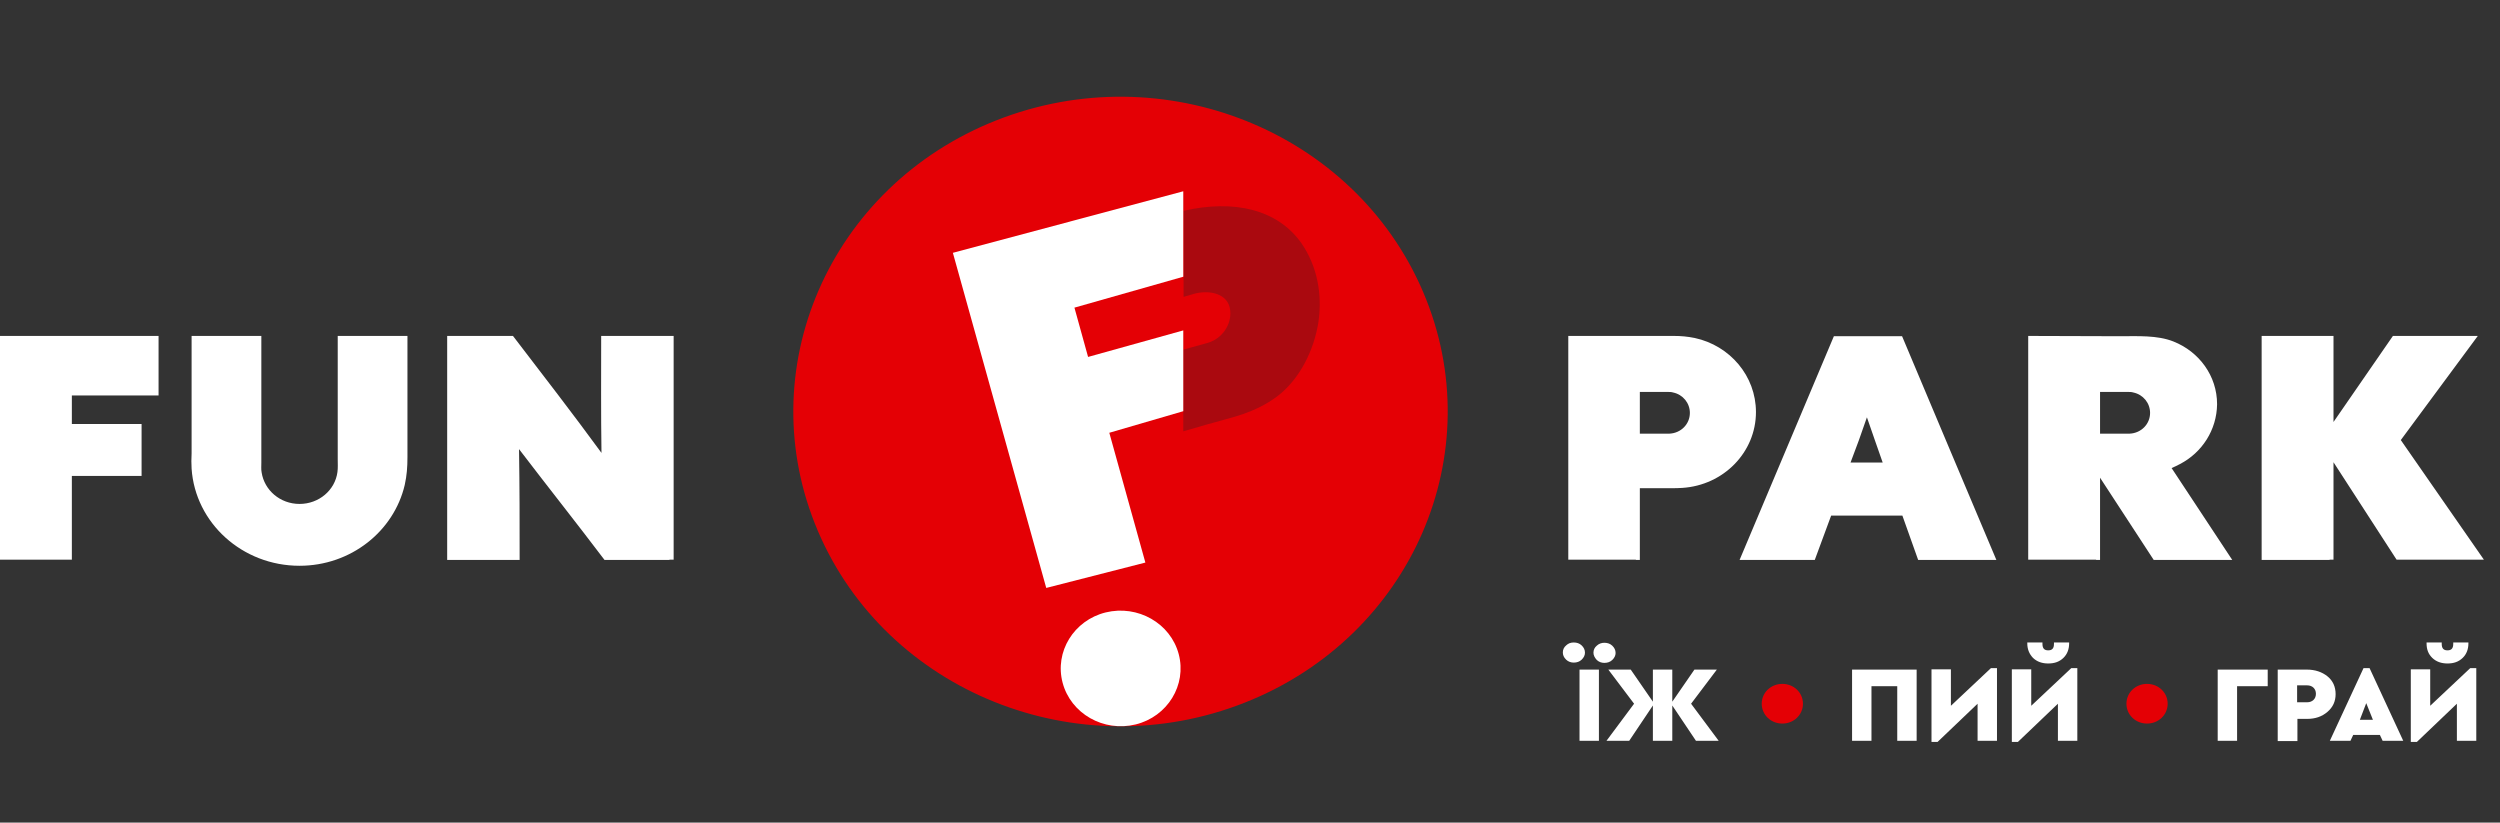 <svg width="155" height="51" viewBox="0 0 155 51" fill="none" xmlns="http://www.w3.org/2000/svg">
<rect x="0" y="0" width="155" height="51" fill="#333333" stroke="none"/>
<path fill-rule="evenodd" clip-rule="evenodd" d="M130.203 26.886V24.3C130.805 24.3 131.312 24.3 131.914 24.3C132.046 24.3 132.158 24.3 132.271 24.336C132.873 24.463 133.305 24.987 133.305 25.602C133.305 26.289 132.76 26.85 132.046 26.886C131.989 26.886 131.914 26.886 131.858 26.886C131.275 26.886 130.786 26.886 130.203 26.886ZM144.432 34.716H140.222V20.828H144.677V26.163L148.361 20.828H153.624L148.85 27.284L154 34.698H148.587L144.677 28.658V34.698H144.432V34.716ZM101.67 26.886V24.3C102.272 24.3 102.779 24.3 103.381 24.3C103.512 24.3 103.625 24.3 103.738 24.336C104.339 24.463 104.772 24.987 104.772 25.602C104.772 26.289 104.227 26.85 103.512 26.886C103.456 26.886 103.381 26.886 103.324 26.886C102.742 26.886 102.253 26.886 101.67 26.886ZM101.426 34.716H101.67V30.268H103.588C103.832 30.268 104.058 30.268 104.302 30.25C106.858 30.087 108.869 28.043 108.869 25.548C108.869 23.306 107.253 21.425 105.073 20.955C104.621 20.864 104.227 20.828 103.776 20.828C101.595 20.828 99.415 20.828 97.234 20.828V34.698H101.426V34.716ZM112.309 34.716H107.854L113.7 20.846H117.929C119.884 25.476 121.82 30.105 123.775 34.716H118.926L117.948 31.968H113.531L112.516 34.716H112.309ZM115.749 25.873C115.429 26.814 115.091 27.754 114.734 28.676H116.726C116.407 27.754 116.069 26.814 115.749 25.873ZM129.959 34.716H130.203V29.617L133.53 34.716H138.399L134.639 29.02C134.809 28.948 134.997 28.857 135.166 28.767C136.519 28.061 137.44 26.669 137.459 25.06C137.459 23.306 136.35 21.805 134.752 21.172C133.756 20.774 132.515 20.846 131.463 20.846C129.564 20.846 127.647 20.828 125.749 20.828V34.698H129.959V34.716Z" fill="white"/>
<path d="M77.183 43.56C87.543 39.463 92.489 28.062 88.231 18.095C83.972 8.128 72.121 3.37 61.761 7.467C51.401 11.564 46.455 22.965 50.714 32.932C54.973 42.899 66.823 47.657 77.183 43.56Z" fill="#E40005"/>
<path fill-rule="evenodd" clip-rule="evenodd" d="M74.923 21.244C74.096 21.479 73.607 21.606 73.363 21.678C73.363 23.36 73.363 25.005 73.363 26.741C73.494 26.705 74.077 26.543 74.735 26.344C75.543 26.108 76.314 25.928 77.066 25.674C77.78 25.421 78.494 25.096 79.19 24.571C80.618 23.486 81.483 21.66 81.746 19.942C81.99 18.242 81.671 16.488 80.675 15.06C79.209 12.998 76.539 12.347 73.382 13.07V15.53C73.382 16.488 73.382 17.447 73.382 18.405C73.626 18.333 73.795 18.297 74.002 18.224C74.942 17.953 76.182 18.17 76.276 19.273C76.351 20.123 75.787 20.973 74.923 21.244Z" fill="#AA090F"/>
<path fill-rule="evenodd" clip-rule="evenodd" d="M64.867 36.452L71.013 34.879L68.777 26.832L73.363 25.494V20.485L67.461 22.13L66.615 19.074L73.363 17.157V11.859L59.078 15.675L64.867 36.452Z" fill="white"/>
<path fill-rule="evenodd" clip-rule="evenodd" d="M73.081 40.557C73.588 42.474 72.385 44.427 70.412 44.915C68.419 45.403 66.389 44.246 65.882 42.329C65.374 40.412 66.577 38.459 68.551 37.971C70.543 37.483 72.573 38.64 73.081 40.557Z" fill="white"/>
<path fill-rule="evenodd" clip-rule="evenodd" d="M11.879 29.056C12.105 32.42 15.018 35.078 18.571 35.078C21.748 35.078 24.417 32.944 25.093 30.069C25.225 29.472 25.262 28.948 25.262 28.351V20.828H20.939V28.495C20.939 28.731 20.958 29.02 20.921 29.273C20.77 30.394 19.774 31.244 18.571 31.244C17.368 31.244 16.391 30.394 16.221 29.291C16.184 29.092 16.203 28.893 16.203 28.694V20.828H11.879V28.116C11.861 28.441 11.861 28.749 11.879 29.056ZM0 34.716V20.828H9.831V24.517H4.455V26.289H8.778V29.508H4.455V34.698H0V34.716ZM41.503 34.716H37.48C35.657 32.311 34.059 30.304 32.18 27.845C32.217 30.268 32.217 32.311 32.217 34.716H27.725V20.828H31.804C33.646 23.233 35.507 25.638 37.292 28.08C37.255 25.657 37.273 23.251 37.273 20.828H41.766V34.698H41.503V34.716Z" fill="white"/>
<path fill-rule="evenodd" clip-rule="evenodd" d="M97.93 45.928V41.515H99.133V45.928H97.93ZM96.896 40.448C96.896 40.268 96.971 40.123 97.103 40.014C97.234 39.888 97.385 39.834 97.573 39.834C97.761 39.834 97.93 39.888 98.061 40.014C98.193 40.141 98.268 40.286 98.268 40.467C98.268 40.629 98.193 40.774 98.061 40.901C97.93 41.027 97.761 41.081 97.573 41.081C97.403 41.081 97.234 41.027 97.103 40.901C96.952 40.756 96.896 40.611 96.896 40.448ZM98.794 40.467C98.794 40.286 98.87 40.141 99.001 40.032C99.133 39.906 99.302 39.852 99.471 39.852C99.659 39.852 99.828 39.906 99.96 40.032C100.091 40.159 100.167 40.304 100.167 40.485C100.167 40.647 100.091 40.792 99.96 40.919C99.828 41.045 99.659 41.099 99.471 41.099C99.302 41.099 99.133 41.045 99.001 40.919C98.87 40.774 98.794 40.629 98.794 40.467ZM106.557 45.928H105.148L103.682 43.74V45.928H102.479V43.74L101.012 45.928H99.603L101.313 43.631L99.716 41.515H101.106L102.479 43.505V41.515H103.682V43.505L105.054 41.515H106.445L104.847 43.631L106.557 45.928ZM114.828 45.928V41.515H118.832V45.928H117.629V42.546H116.031V45.928H114.828ZM123.437 41.425H123.813V45.928H122.61V43.631L120.129 46H119.753V41.497H120.956V43.758L123.437 41.425ZM128.418 41.425H128.794V45.928H127.591V43.631L125.11 46H124.734V41.497H125.937V43.758L128.418 41.425ZM125.692 39.888V39.834H126.632V39.924C126.632 40.195 126.745 40.322 126.989 40.322C127.234 40.322 127.346 40.195 127.346 39.924V39.834H128.286V39.888C128.286 40.249 128.173 40.557 127.929 40.792C127.685 41.027 127.384 41.136 126.989 41.136C126.613 41.136 126.294 41.027 126.049 40.792C125.824 40.557 125.692 40.268 125.692 39.888ZM137.497 45.928V41.515H140.598V42.546H138.699V45.928H137.497ZM141.218 45.928V41.515H143.023C143.53 41.515 143.963 41.66 144.301 41.931C144.639 42.203 144.808 42.582 144.808 43.034C144.808 43.486 144.639 43.848 144.301 44.137C143.963 44.427 143.549 44.571 143.041 44.571H142.44V45.946H141.218V45.928ZM142.421 43.541H143.041C143.211 43.541 143.342 43.486 143.436 43.396C143.53 43.306 143.587 43.179 143.587 43.016C143.587 42.853 143.53 42.727 143.436 42.636C143.342 42.546 143.211 42.492 143.041 42.492H142.421V43.541ZM147.722 45.928H149L146.914 41.425H146.538L144.451 45.928H145.729L145.899 45.566H147.553L147.722 45.928ZM147.12 44.626H146.312L146.707 43.595L147.12 44.626ZM153.154 41.425H153.53V45.928H152.327V43.631L149.846 46H149.47V41.497H150.673V43.758L153.154 41.425ZM150.447 39.888V39.834H151.387V39.924C151.387 40.195 151.5 40.322 151.744 40.322C151.989 40.322 152.101 40.195 152.101 39.924V39.834H153.041V39.888C153.041 40.249 152.928 40.557 152.684 40.792C152.44 41.027 152.139 41.136 151.744 41.136C151.368 41.136 151.049 41.027 150.804 40.792C150.56 40.557 150.447 40.268 150.447 39.888Z" fill="white"/>
<path fill-rule="evenodd" clip-rule="evenodd" d="M133.117 42.401C133.831 42.401 134.395 42.944 134.395 43.631C134.395 44.318 133.831 44.861 133.117 44.861C132.403 44.861 131.839 44.318 131.839 43.631C131.839 42.944 132.403 42.401 133.117 42.401Z" fill="#E40005"/>
<path fill-rule="evenodd" clip-rule="evenodd" d="M110.505 42.401C111.219 42.401 111.783 42.944 111.783 43.631C111.783 44.318 111.219 44.861 110.505 44.861C109.79 44.861 109.227 44.318 109.227 43.631C109.227 42.944 109.79 42.401 110.505 42.401Z" fill="#E40005"/>
</svg>
